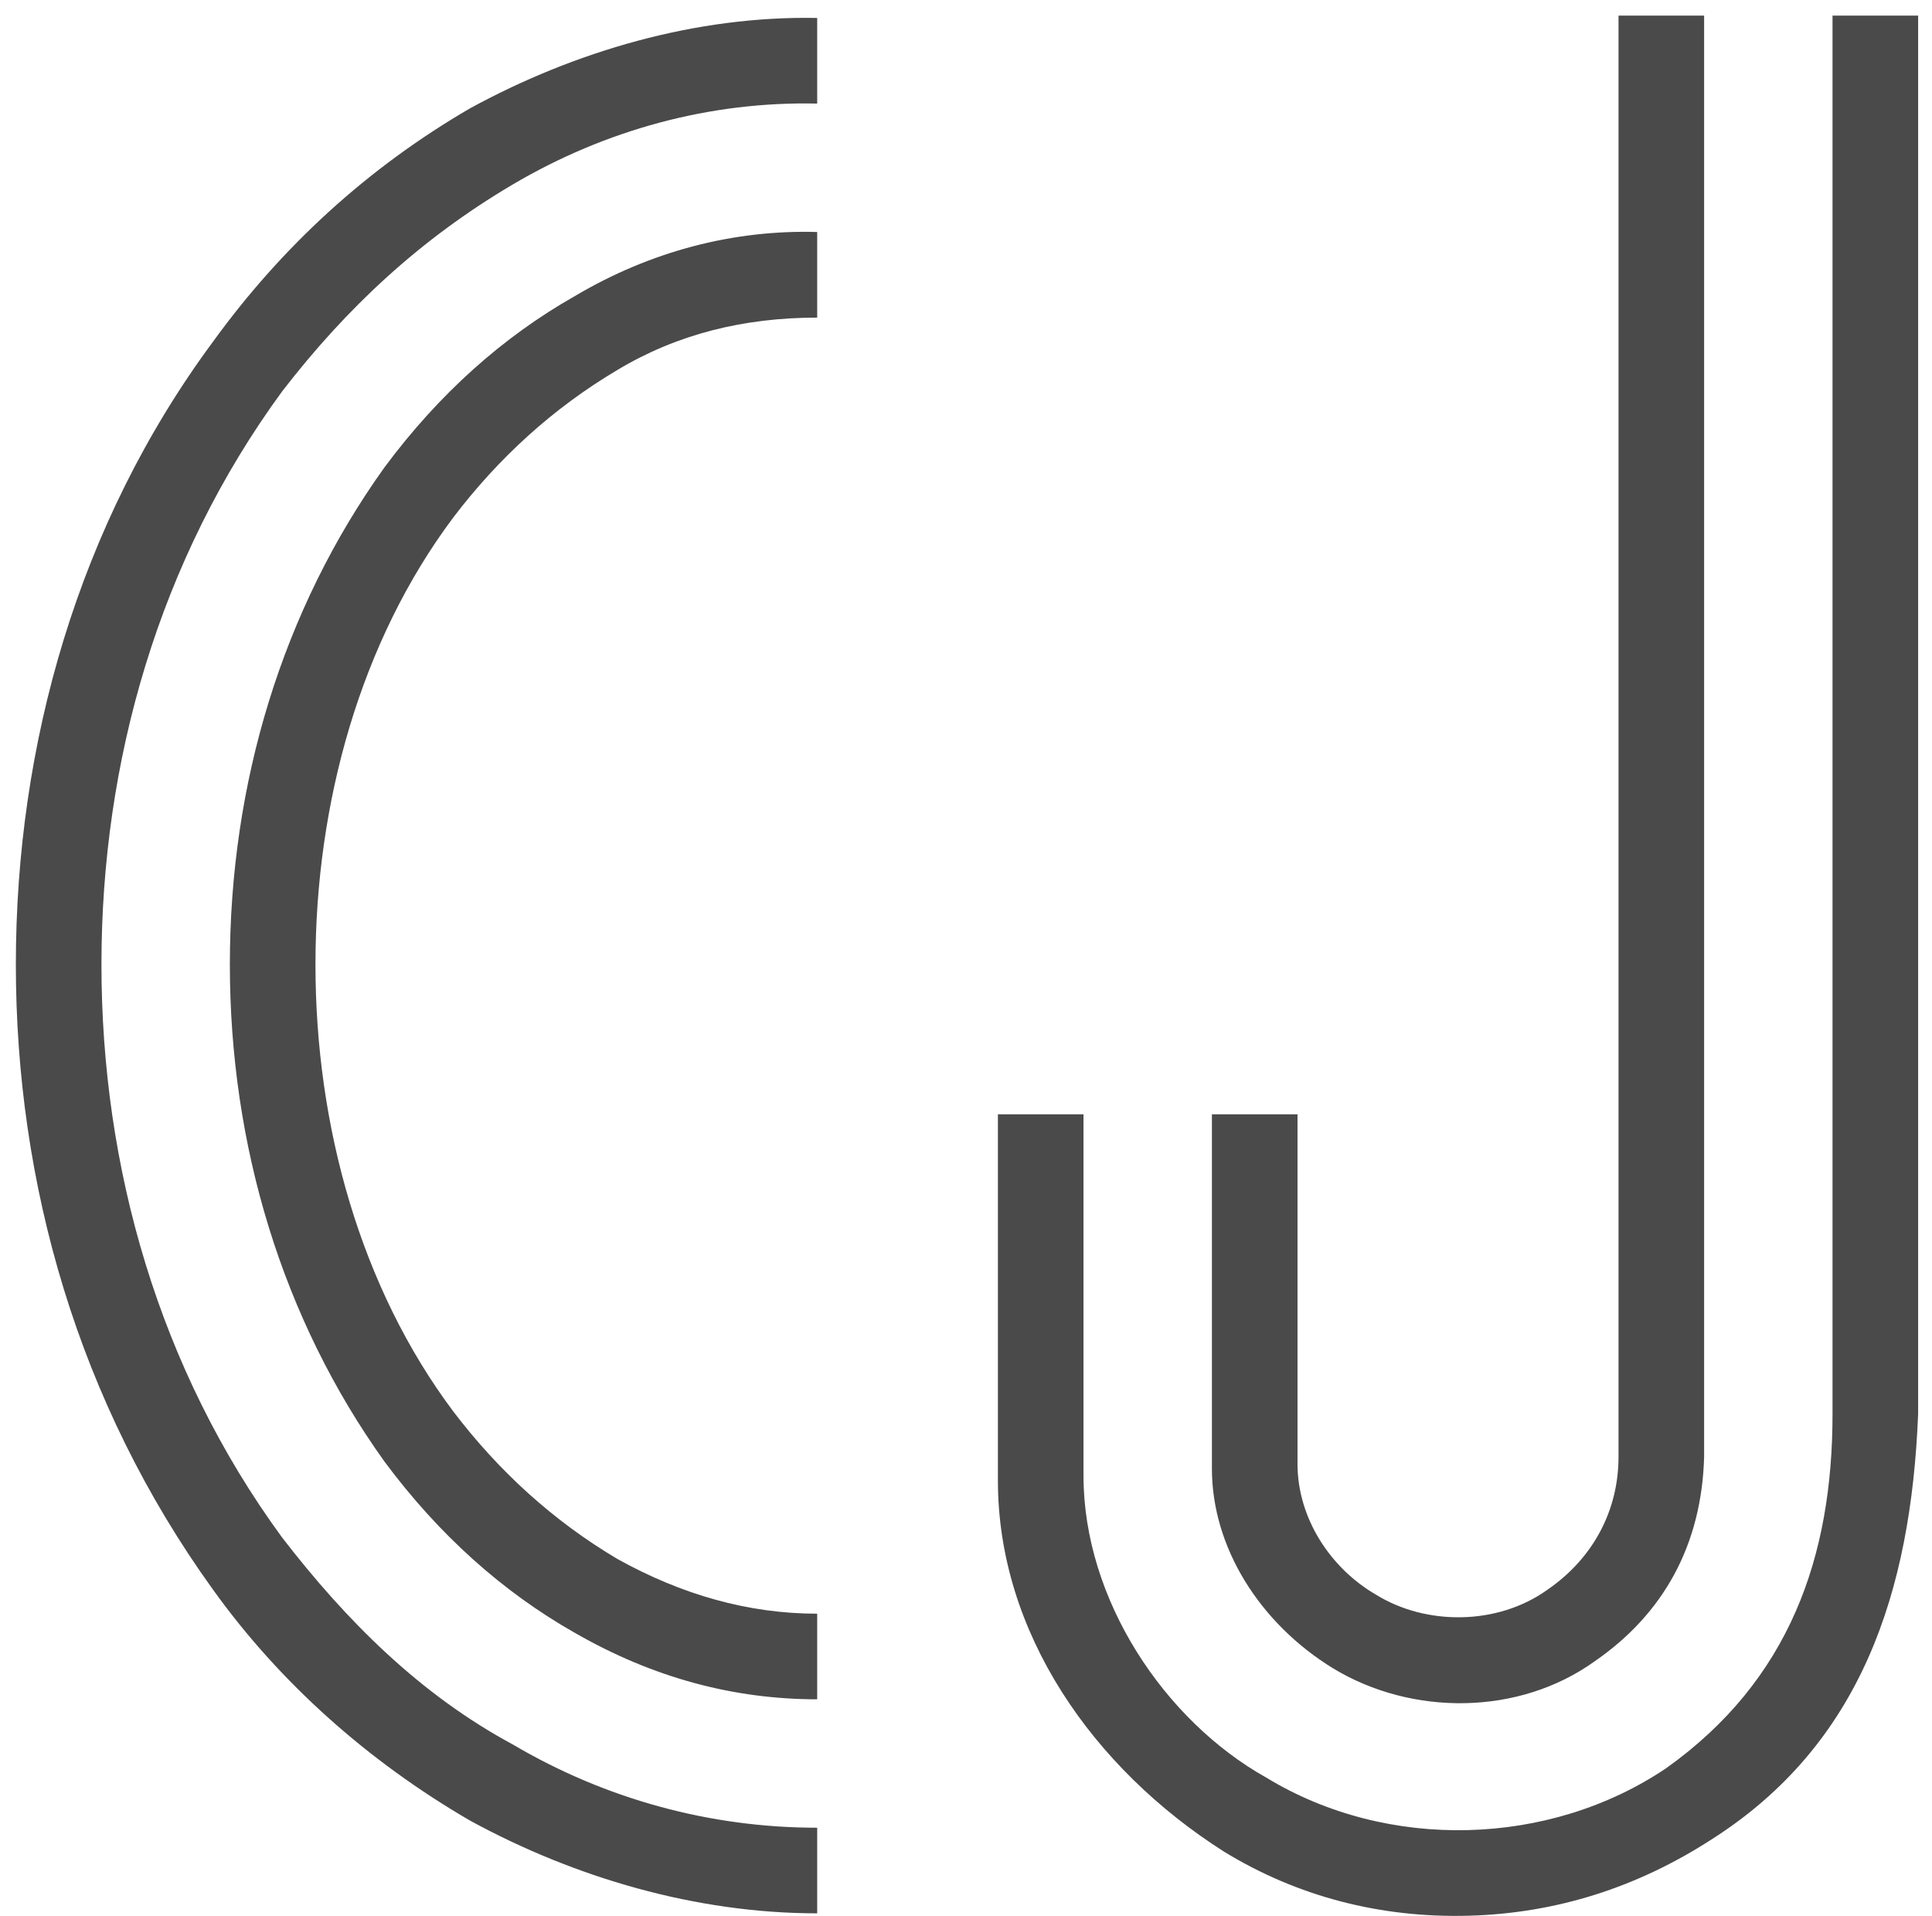 <?xml version="1.0" encoding="UTF-8" standalone="no"?>
<svg width="117px" height="116px" viewBox="0 0 117 116" version="1.1" xmlns="http://www.w3.org/2000/svg" xmlns:xlink="http://www.w3.org/1999/xlink" xmlns:sketch="http://www.bohemiancoding.com/sketch/ns">
    <!-- Generator: Sketch 3.2.2 (9983) - http://www.bohemiancoding.com/sketch -->
    <title>cj</title>
    <desc>Created with Sketch.</desc>
    <defs></defs>
    <g id="Page-1" stroke="none" stroke-width="1" fill="none" fill-rule="evenodd" sketch:type="MSPage">
        <path d="M49.488,1.088 C42.144,0.944 34.8,3.104 28.464,6.56 C22.272,10.16 17.088,14.912 12.912,20.672 C4.704,31.76 0.96,45.152 0.96,58.4 C0.96,71.648 4.704,84.896 12.912,96.272 C16.944,101.888 22.272,106.64 28.464,110.24 C34.8,113.696 42.144,115.856 49.488,115.856 L49.488,110.672 C43.008,110.672 36.672,108.944 31.056,105.632 C25.44,102.608 20.976,98.144 17.088,93.104 C9.6,82.88 6.144,70.64 6.144,58.4 C6.144,46.16 9.6,33.92 17.088,23.696 C20.976,18.656 25.44,14.48 31.056,11.168 C36.672,7.856 43.008,6.128 49.488,6.272 L49.488,1.088 Z M49.488,14.048 C44.448,13.904 39.408,15.2 34.8,17.936 C30.48,20.384 26.592,23.84 23.28,28.304 C17.088,36.944 13.92,47.456 13.92,58.4 C13.92,69.344 17.088,79.856 23.28,88.496 C26.592,92.96 30.48,96.416 34.8,98.864 C39.552,101.6 44.448,102.896 49.488,102.896 L49.488,97.712 C45.312,97.712 41.28,96.56 37.392,94.4 C33.504,92.096 30.192,89.072 27.456,85.472 C21.84,77.984 19.104,68.192 19.104,58.4 C19.104,48.608 21.84,38.816 27.456,31.328 C30.192,27.728 33.504,24.704 37.392,22.4 C40.992,20.24 45.024,19.232 49.488,19.232 L49.488,14.048 Z M60.432,88.64 L60.432,89.648 C60.432,98.864 66.192,107.072 74.112,112.112 C78.576,114.848 83.616,116.144 88.944,116 C94.272,115.856 99.168,114.272 103.632,111.392 C112.704,105.632 115.728,96.416 116.16,85.616 L116.16,0.944 L110.976,0.944 L110.976,85.616 C110.976,94.256 108.384,101.744 100.896,107.072 C93.84,111.824 84.048,112.112 76.704,107.648 C70.512,104.192 65.616,96.848 65.616,89.36 L65.616,67.472 L60.432,67.472 L60.432,88.64 Z M73.392,88.928 C73.392,93.68 76.272,98.288 80.736,101.024 C85.488,103.904 91.968,103.904 96.576,100.592 C100.752,97.712 103.056,93.536 103.2,88.208 L103.2,85.616 L103.2,0.944 L98.016,0.944 L98.016,85.616 L98.016,88.208 C98.016,91.52 96.432,94.4 93.696,96.272 C90.672,98.432 86.352,98.432 83.328,96.56 C80.592,94.976 78.576,91.952 78.576,88.64 L78.576,87.92 L78.576,67.472 L73.392,67.472 L73.392,88.928 Z" id="cj" fill="#4A4A4A" sketch:type="MSShapeGroup"></path>
    </g>
</svg>